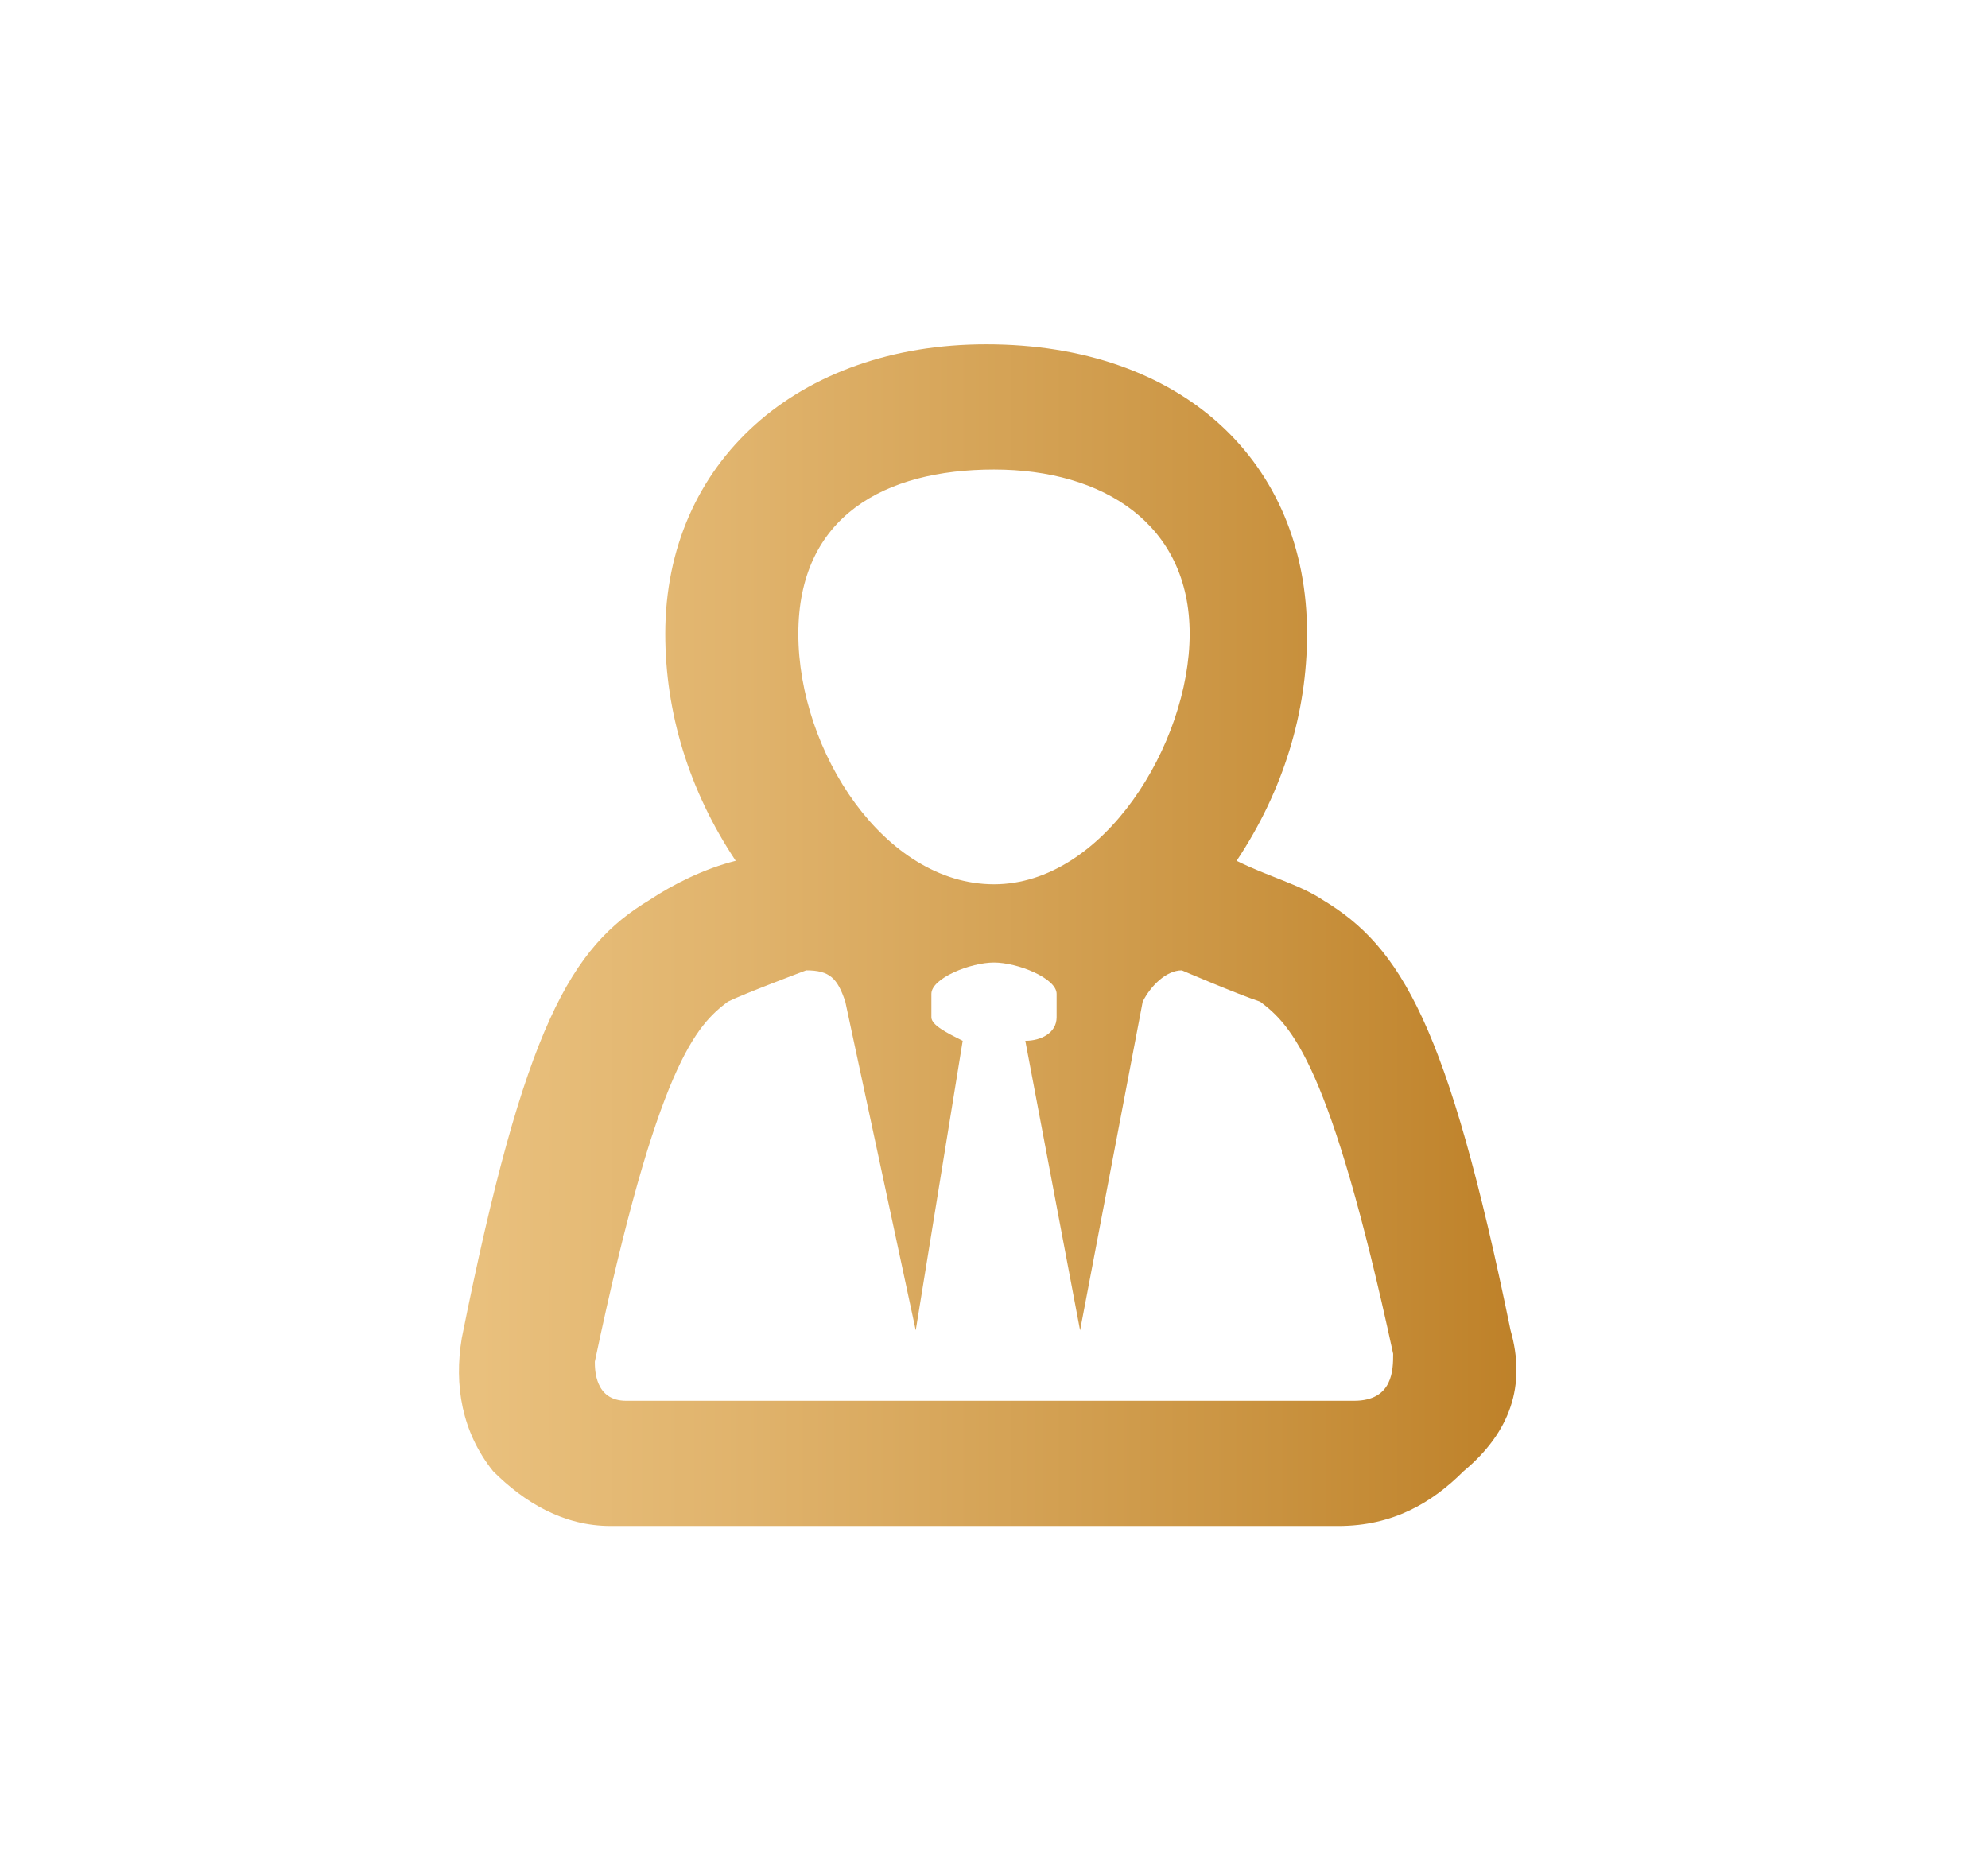<?xml version="1.0" encoding="utf-8"?>
<!-- Generator: Adobe Illustrator 19.1.0, SVG Export Plug-In . SVG Version: 6.00 Build 0)  -->
<svg version="1.1" id="Layer_1" xmlns="http://www.w3.org/2000/svg" xmlns:xlink="http://www.w3.org/1999/xlink" x="0px" y="0px"
	 viewBox="-946 529.1 25.4 23.9" style="enable-background:new -946 529.1 25.4 23.9;" xml:space="preserve">
<style type="text/css">
	.st0{fill:url(#SVGID_1_);}
</style>
<g>
	
		<linearGradient id="SVGID_1_" gradientUnits="userSpaceOnUse" x1="-939.975" y1="543.15" x2="-926.617" y2="543.15" gradientTransform="matrix(1 0 0 -1 0 1084.2)">
		<stop  offset="5.618000e-03" style="stop-color:#E9C07D"/>
		<stop  offset="0.262" style="stop-color:#E0B36C"/>
		<stop  offset="0.77" style="stop-color:#C9923F"/>
		<stop  offset="1" style="stop-color:#BE8129"/>
	</linearGradient>
	<path class="st0" d="M-926.7,546.1c-0.8-3.9-1.4-4.9-2.4-5.5c-0.3-0.2-0.7-0.3-1.1-0.5c0.6-0.9,0.9-1.9,0.9-2.9
		c0-2.2-1.6-3.7-4.1-3.7c-2.4,0-4.1,1.5-4.1,3.7c0,1,0.3,2,0.9,2.9c-0.4,0.1-0.8,0.3-1.1,0.5c-1,0.6-1.6,1.6-2.4,5.6
		c-0.1,0.6,0,1.2,0.4,1.7c0.4,0.4,0.9,0.7,1.5,0.7h9.3c0.7,0,1.2-0.3,1.6-0.7C-926.7,547.4-926.5,546.8-926.7,546.1z M-933.3,535.1
		c1.4,0,2.5,0.7,2.5,2.1c0,1.4-1.1,3.2-2.5,3.2c-1.4,0-2.5-1.7-2.5-3.2S-934.7,535.1-933.3,535.1z M-928.7,547c-2.1,0-9.1,0-9.3,0
		c-0.4,0-0.4-0.4-0.4-0.5c0.8-3.8,1.3-4.3,1.7-4.6c0.2-0.1,1-0.4,1-0.4c0.3,0,0.4,0.1,0.5,0.4l0.9,4.2l0.6-3.7
		c-0.2-0.1-0.4-0.2-0.4-0.3v-0.3c0-0.2,0.5-0.4,0.8-0.4s0.8,0.2,0.8,0.4v0.3c0,0.2-0.2,0.3-0.4,0.3l0.7,3.7l0.8-4.2
		c0.1-0.2,0.3-0.4,0.5-0.4c0,0,0.7,0.3,1,0.4c0.4,0.3,0.9,0.8,1.7,4.5C-928.2,546.6-928.2,547-928.7,547z"/>
</g>
</svg>
